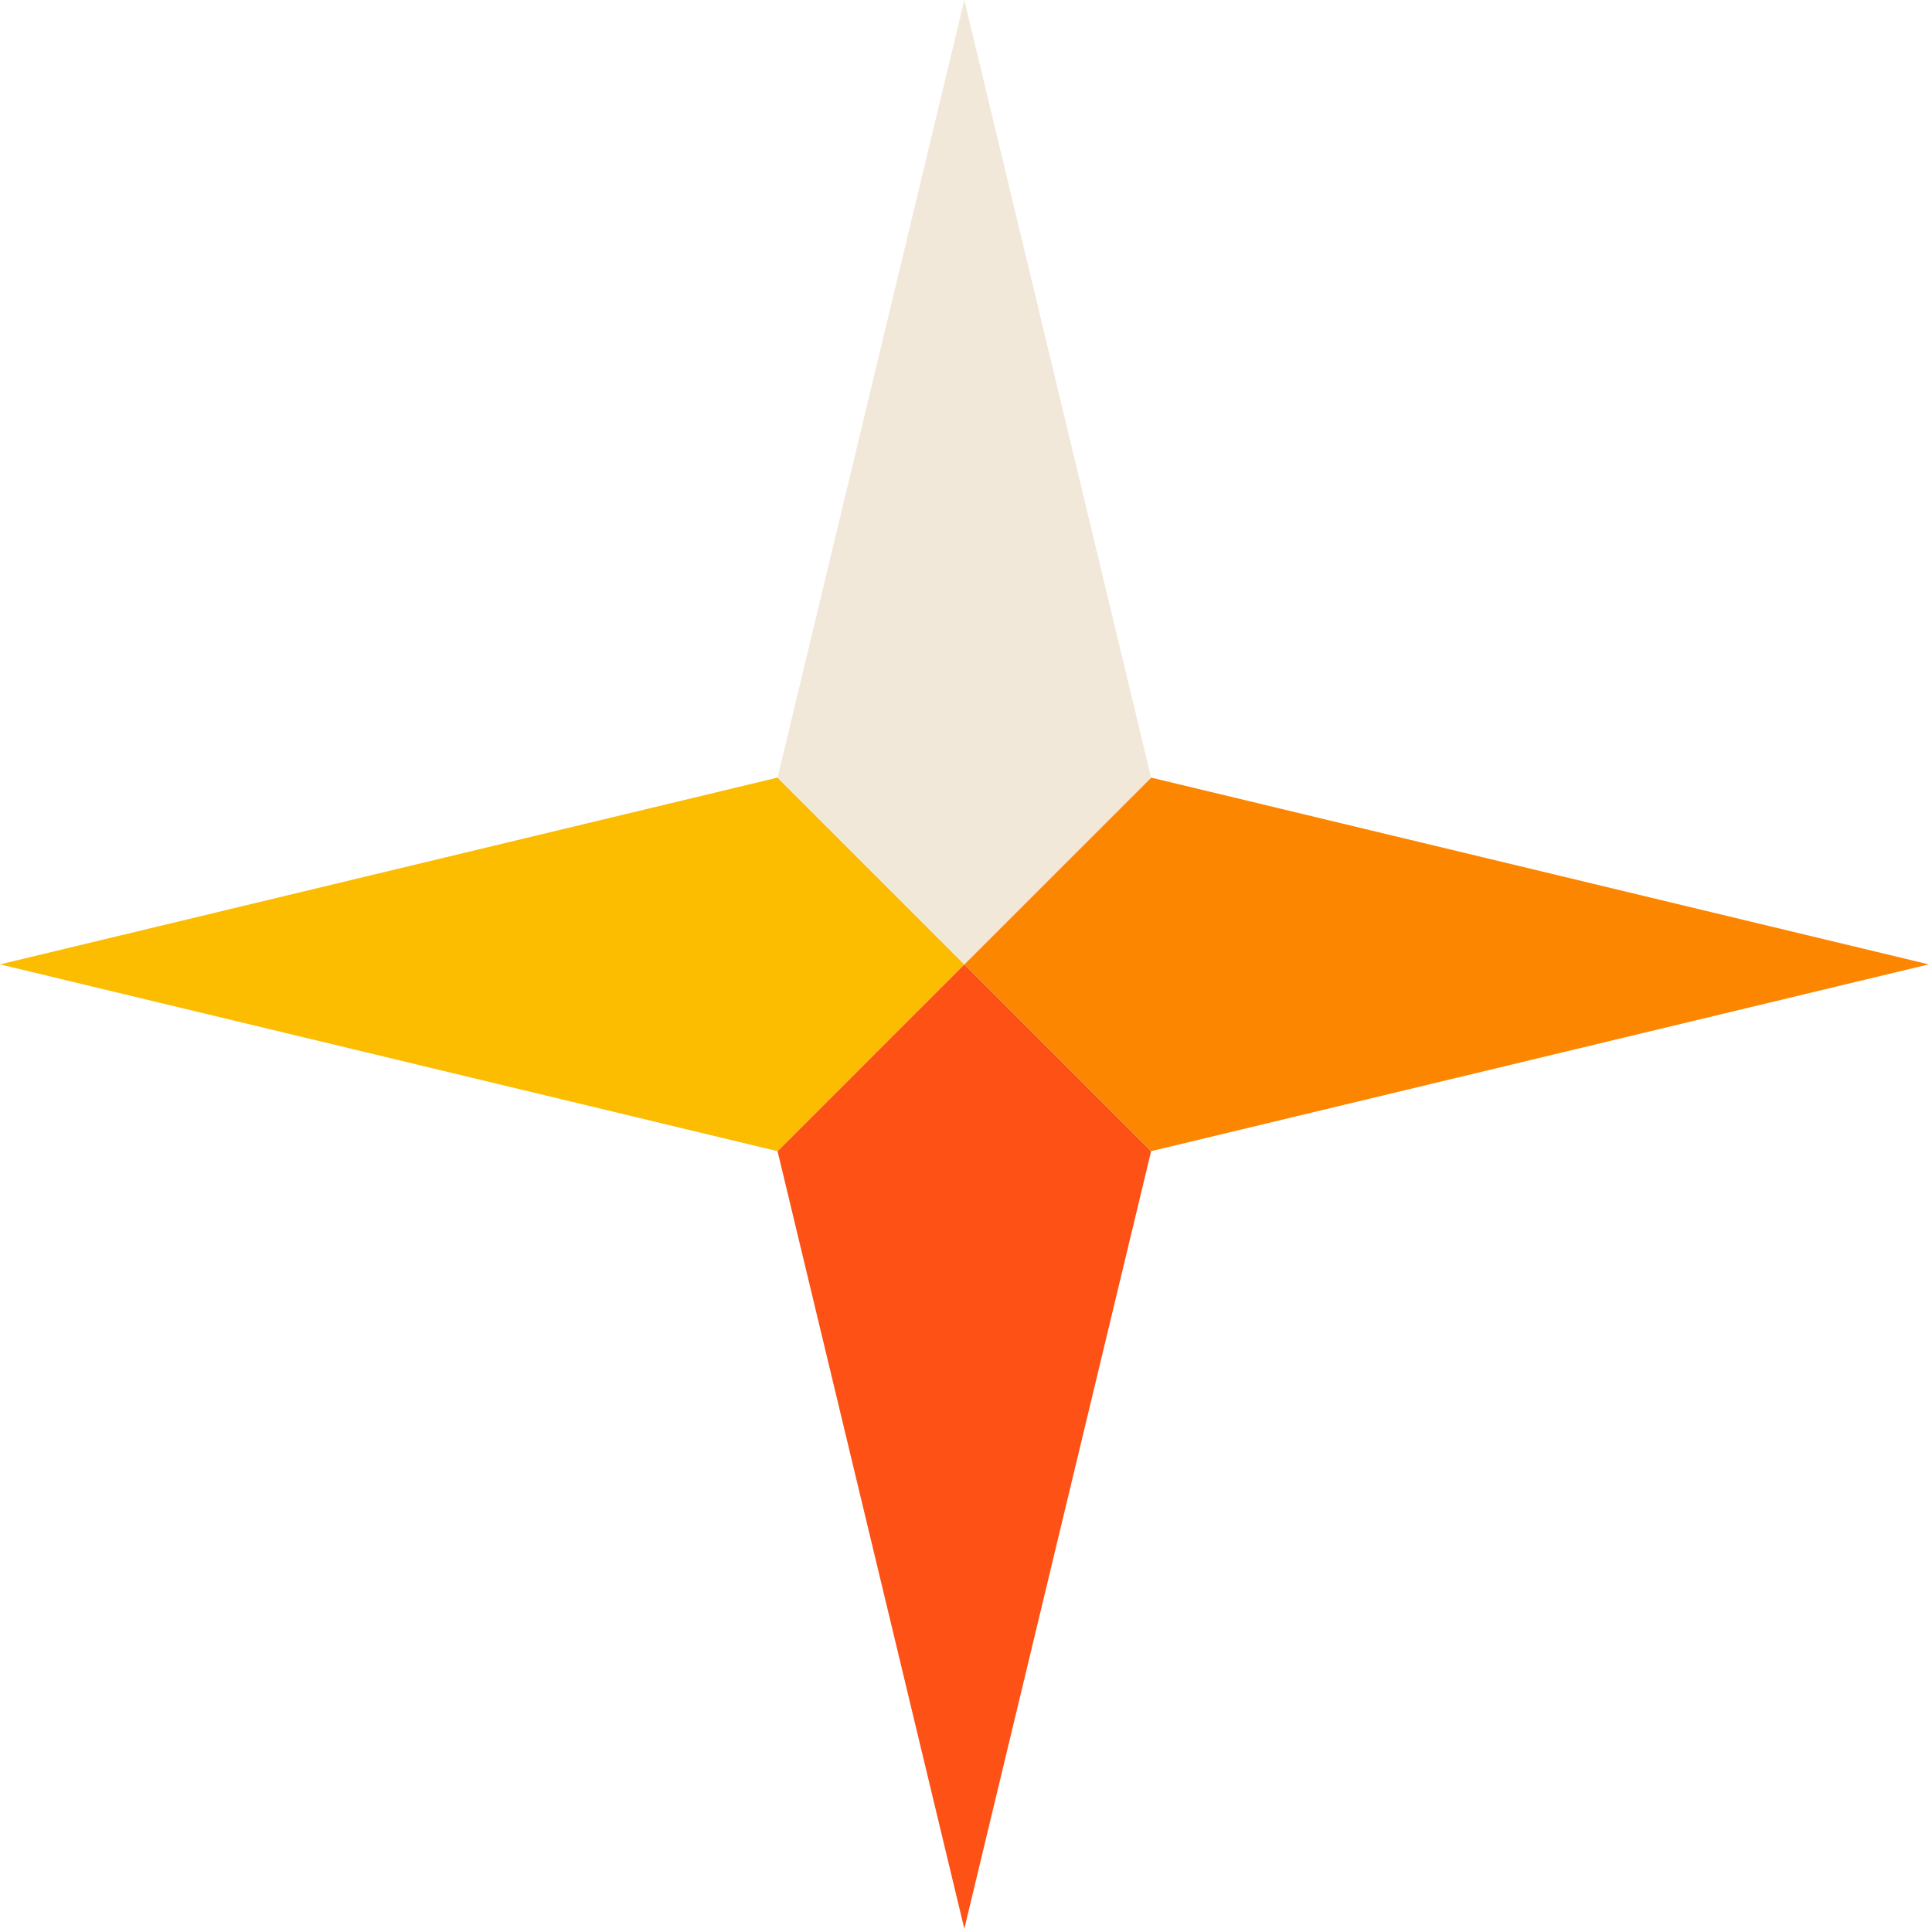 <svg width="493" height="493" viewBox="0 0 493 493" fill="none" xmlns="http://www.w3.org/2000/svg">
<path d="M198.411 293.75L246.072 246.085L293.737 293.75L246.072 492.16L198.411 293.75Z" fill="#FD5115"/>
<path d="M-1.10917e-05 246.085L198.41 198.424L246.071 246.085L198.41 293.75L-1.10917e-05 246.085Z" fill="#FCBC00"/>
<path d="M246.071 246.085L293.737 198.424L492.161 246.085L293.737 293.75L246.071 246.085Z" fill="#FC8600"/>
<path d="M198.411 198.424L246.072 -6.52022e-05L293.737 198.424L246.072 246.085L198.411 198.424Z" fill="#F2E8DA"/>
</svg>
